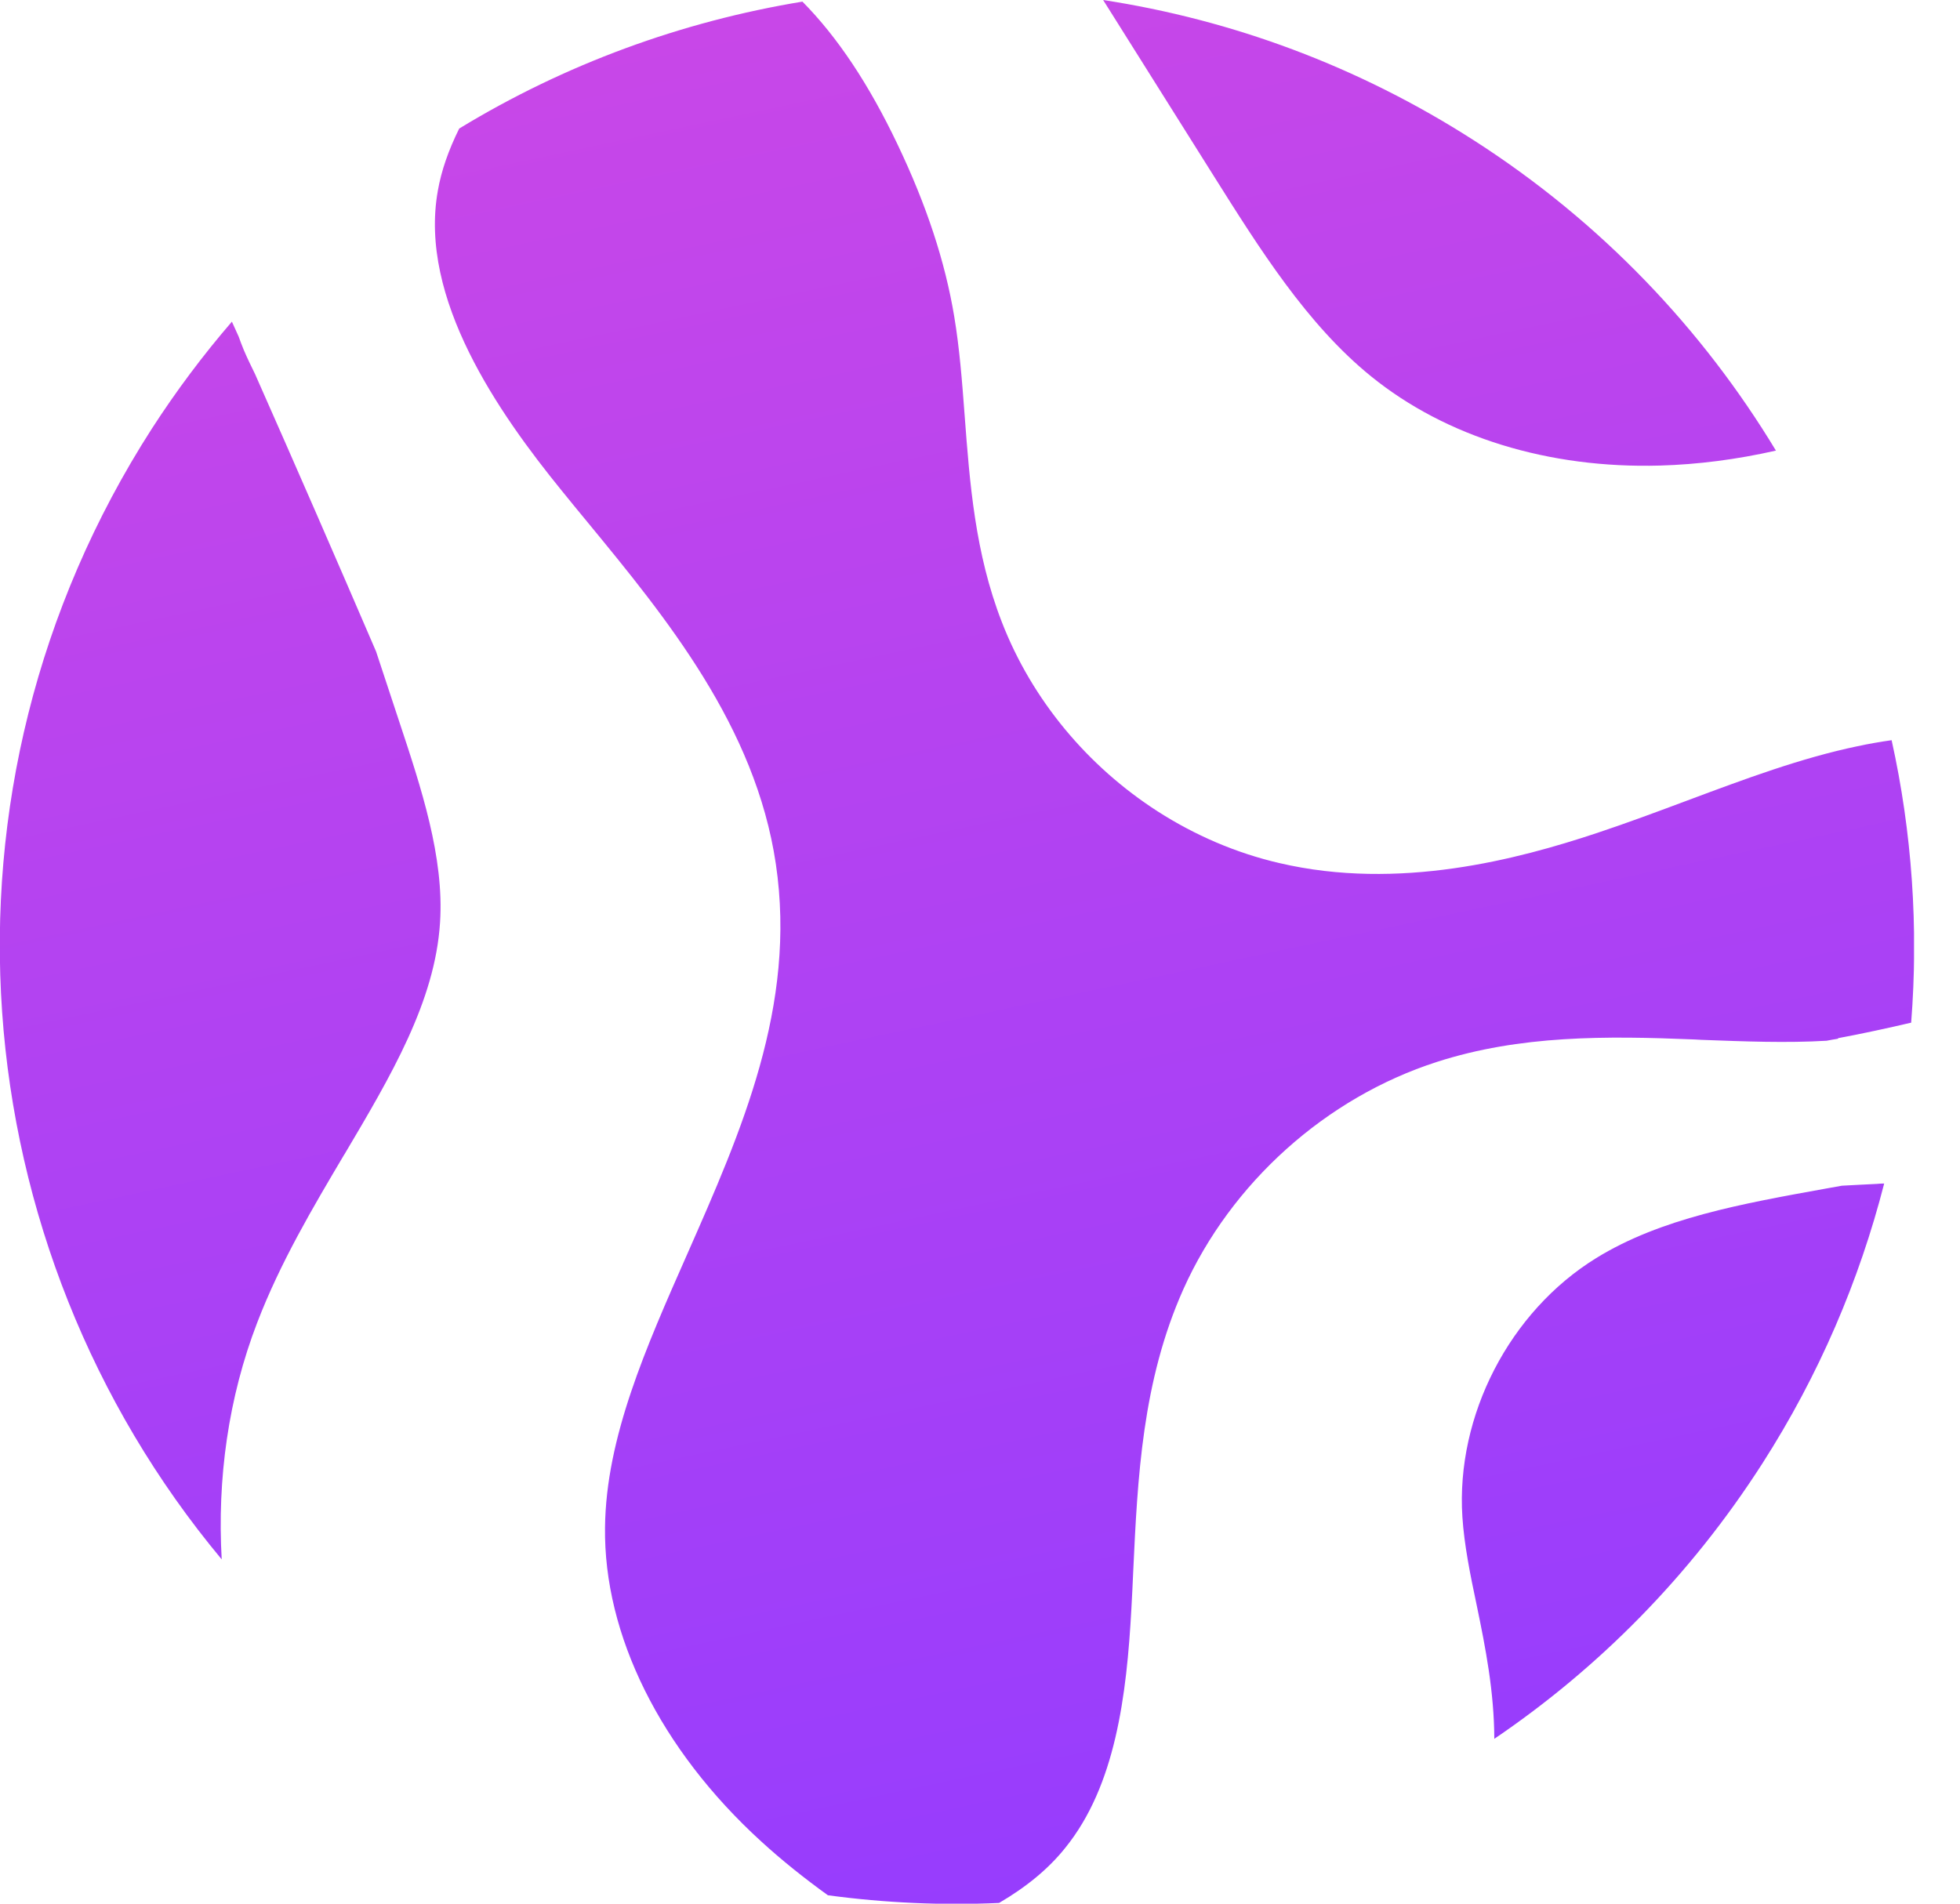 <svg width="35" height="34" viewBox="0 0 35 34" fill="none" xmlns="http://www.w3.org/2000/svg">
<g clip-path="url(#clip0_557_6948)">
<path d="M24.484 6.722C25.822 7.807 27.654 8.371 29.643 8.315C30.313 8.296 31.006 8.208 31.713 8.048C30.404 5.882 28.598 3.97 26.326 2.511C24.249 1.176 21.991 0.352 19.699 0L21.668 3.133C22.492 4.443 23.341 5.797 24.484 6.722ZM6.149 20.62C6.983 19.213 7.77 17.884 7.858 16.474C7.933 15.311 7.523 14.074 7.126 12.878L6.716 11.637C6.003 9.979 5.284 8.328 4.554 6.68C4.486 6.54 4.415 6.397 4.353 6.25C4.32 6.172 4.291 6.091 4.262 6.012C4.223 5.925 4.18 5.833 4.141 5.745C3.627 6.341 3.148 6.98 2.709 7.66C-1.425 14.1 -0.696 22.268 3.959 27.851C3.877 26.414 4.076 24.965 4.594 23.62C5.007 22.545 5.586 21.568 6.146 20.623L6.149 20.62ZM33.646 21.138C33.6 21.138 33.555 21.141 33.513 21.145C33.301 21.154 33.099 21.167 32.891 21.177C32.8 21.193 32.709 21.21 32.617 21.226C31.098 21.5 29.659 21.757 28.503 22.47C26.957 23.424 25.997 25.281 26.114 27.092C26.147 27.597 26.254 28.124 26.372 28.681C26.528 29.434 26.681 30.212 26.684 31.056C28.543 29.795 30.18 28.15 31.469 26.141C32.484 24.558 33.203 22.867 33.646 21.138ZM32.823 18.542C33.278 18.457 33.708 18.363 34.128 18.265C34.261 16.568 34.144 14.868 33.779 13.22C33.574 13.249 33.369 13.285 33.168 13.328C32.159 13.539 31.172 13.908 30.128 14.298C29.604 14.494 29.063 14.696 28.516 14.878C27.104 15.347 24.982 15.914 22.847 15.415C22.072 15.236 21.336 14.917 20.672 14.491C19.426 13.689 18.43 12.504 17.89 11.11C17.411 9.879 17.317 8.628 17.226 7.423C17.18 6.804 17.134 6.218 17.04 5.654C16.877 4.671 16.545 3.664 16.028 2.58C15.514 1.501 14.954 0.661 14.329 0.029C12.171 0.384 10.088 1.146 8.2 2.296C8.008 2.684 7.881 3.049 7.819 3.404C7.471 5.335 8.913 7.387 10.029 8.761C10.179 8.947 10.332 9.133 10.488 9.322C11.894 11.031 13.489 12.973 13.854 15.428C14.231 17.966 13.235 20.213 12.275 22.392C11.53 24.079 10.823 25.672 10.804 27.277C10.778 29.199 11.793 31.245 13.59 32.886C13.967 33.231 14.368 33.55 14.784 33.85C15.803 33.987 16.825 34.033 17.841 33.987C18.332 33.7 18.726 33.375 19.025 33C19.917 31.896 20.119 30.29 20.204 28.72C20.217 28.502 20.226 28.284 20.236 28.066C20.314 26.398 20.396 24.672 21.131 23.027C21.984 21.125 23.677 19.604 25.659 18.966C27.146 18.487 28.682 18.5 30.255 18.565L30.385 18.572C31.156 18.601 31.905 18.63 32.617 18.588C32.686 18.575 32.754 18.562 32.823 18.552V18.542Z" fill="url(#paint0_linear_557_6948)"/>
</g>
<defs>
<linearGradient id="paint0_linear_557_6948" x1="13.567" y1="0.275" x2="21.31" y2="36.743" gradientUnits="userSpaceOnUse">
<stop stop-color="#C847E8"/>
<stop offset="0.98" stop-color="#933CFF"/>
</linearGradient>
<clipPath id="clip0_557_6948">
<rect width="34.179" height="34" fill="white"/>
</clipPath>
</defs>
</svg>
